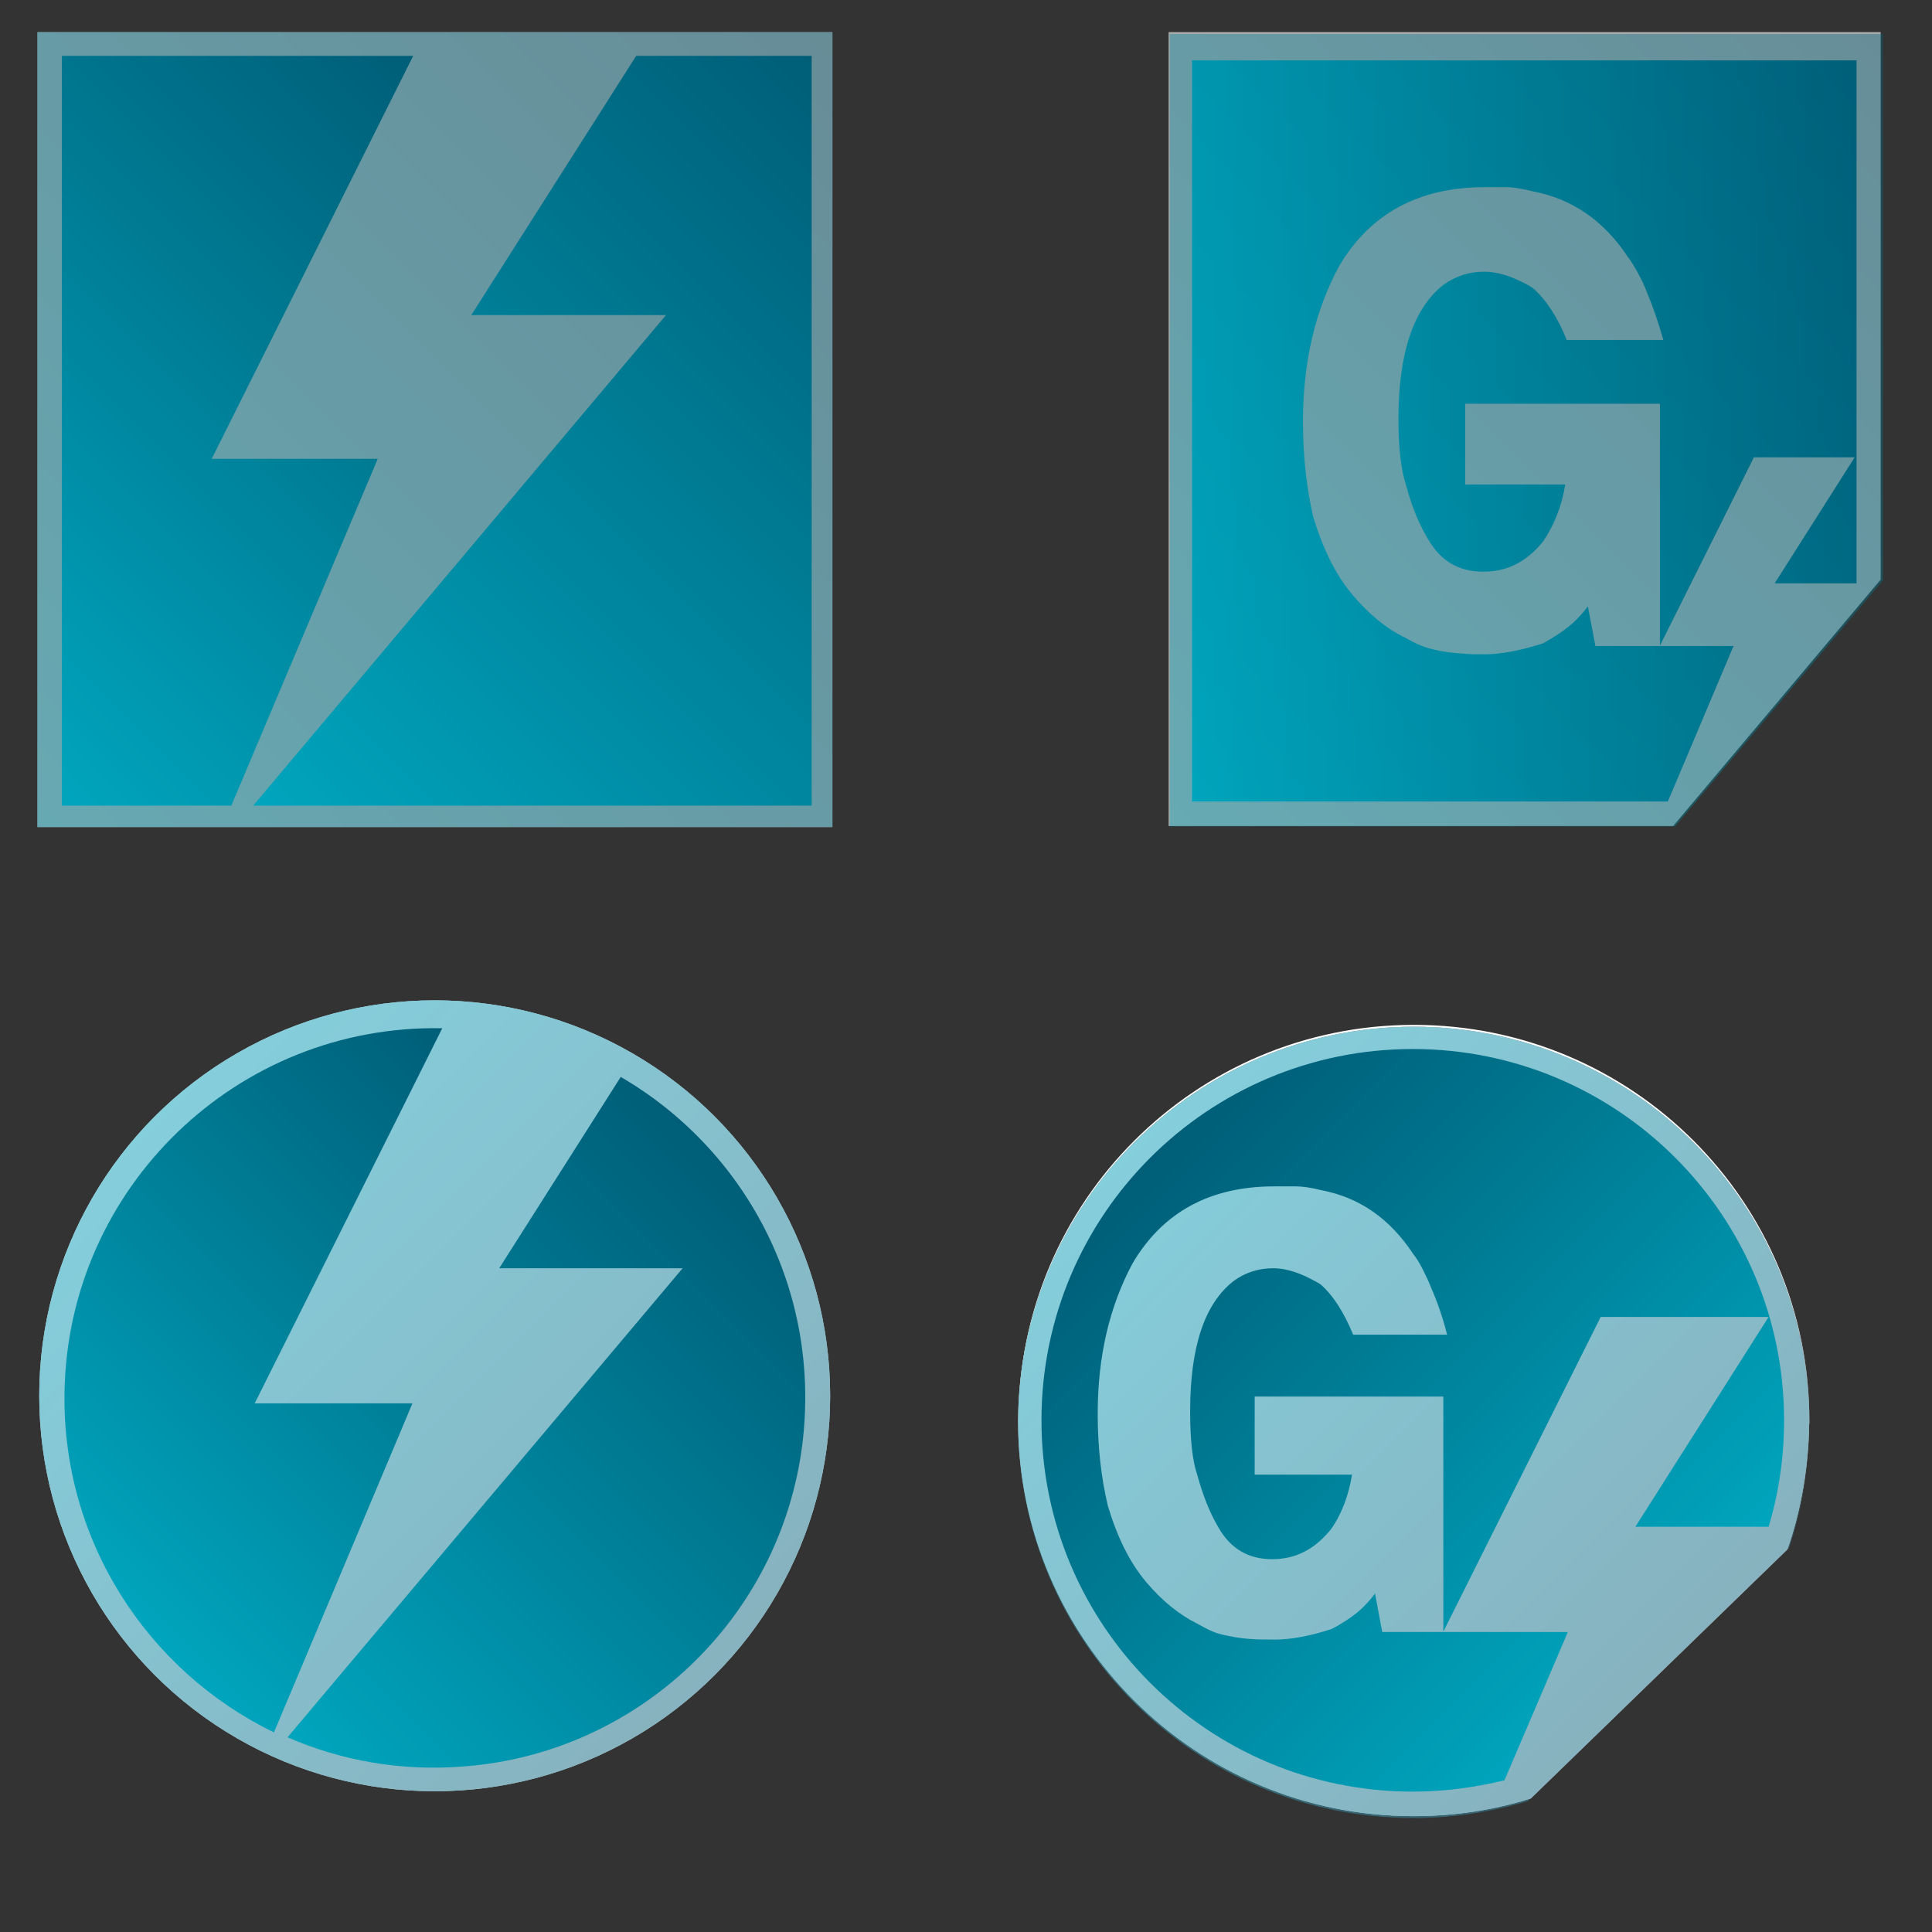 <?xml version="1.0" encoding="utf-8"?>
<!-- Generator: Adobe Illustrator 23.0.1, SVG Export Plug-In . SVG Version: 6.00 Build 0)  -->
<svg version="1.1" id="Capa_1" xmlns="http://www.w3.org/2000/svg" xmlns:xlink="http://www.w3.org/1999/xlink" x="0px" y="0px"
	 viewBox="0 0 512 512" style="enable-background:new 0 0 512 512;" xml:space="preserve">
<rect x="0" y="0" width="512" height="512" fill="#333333" stroke="none"/>
<style type="text/css">
	.st0{fill:#FEFFFF;}
	.st1{opacity:0.6;fill:url(#SVGID_1_);}
	.st2{opacity:0.6;fill:url(#SVGID_2_);}
	.st3{opacity:0.6;fill:url(#SVGID_3_);}
	.st4{opacity:0.6;fill:url(#SVGID_4_);}
	.st5{opacity:0.6;fill:#FEFFFF;}
	.st6{opacity:0.6;fill:url(#SVGID_5_);}
	.st7{fill:url(#SVGID_6_);}
	.st8{fill:url(#SVGID_7_);}
	.st9{opacity:0.6;fill:url(#SVGID_8_);}
	.st10{fill:url(#SVGID_9_);}
	.st11{fill:url(#SVGID_10_);}
	.st12{opacity:0.6;fill:#FCFCFC;}
	.st13{opacity:0.4;fill:url(#SVGID_11_);}
	.st14{fill:url(#SVGID_12_);}
	.st15{fill:url(#SVGID_13_);}
	.st16{fill:url(#SVGID_14_);}
	.st17{opacity:0.4;fill:url(#SVGID_15_);}
	.st18{fill:url(#SVGID_16_);}
</style>
<g>
	<path class="st0" d="M479.5,379.7c0-0.6,0-1.2,0-1.8C479.5,378.5,479.5,379.1,479.5,379.7z"/>
	<path class="st0" d="M374.7,272.1c57.8,0,104.7,46.8,104.8,104.6c0-0.1,0-0.2,0-0.3c0-57.9-46.9-104.8-104.8-104.8
		s-104.8,46.9-104.8,104.8c0,0.1,0,0.2,0,0.3C270,318.9,316.8,272.1,374.7,272.1z"/>
	<linearGradient id="SVGID_1_" gradientUnits="userSpaceOnUse" x1="493.312" y1="391.088" x2="352.784" y2="250.561">
		<stop  offset="0" style="stop-color:#377F94"/>
		<stop  offset="1" style="stop-color:#34ADC4"/>
	</linearGradient>
	<path class="st1" d="M479.5,377c0-0.1,0-0.2,0-0.3c0,0.4,0,0.8,0,1.2C479.5,377.6,479.5,377.3,479.5,377z"/>
	<linearGradient id="SVGID_2_" gradientUnits="userSpaceOnUse" x1="482.95" y1="401.45" x2="342.423" y2="260.923">
		<stop  offset="0" style="stop-color:#377F94"/>
		<stop  offset="1" style="stop-color:#34ADC4"/>
	</linearGradient>
	<path class="st2" d="M474.1,410.3c3.2-9.7,5.1-20,5.4-30.7c-0.3,10.8-2.3,21.2-5.7,30.9L474.1,410.3z"/>
	<linearGradient id="SVGID_3_" gradientUnits="userSpaceOnUse" x1="386.871" y1="497.529" x2="246.344" y2="357.001">
		<stop  offset="0" style="stop-color:#377F94"/>
		<stop  offset="1" style="stop-color:#34ADC4"/>
	</linearGradient>
	<path class="st3" d="M269.8,376.7c0,0.1,0,0.2,0,0.3c0,57.9,46.9,104.8,104.8,104.8c10.5,0,20.7-1.6,30.3-4.5l0.8-0.8
		c-9.8,3.1-20.3,4.7-31.1,4.7C316.8,481.3,270,434.5,269.8,376.7z"/>
	<path class="st0" d="M479.5,376.7c-0.1-57.8-47-104.6-104.8-104.6S270,318.9,269.8,376.7c0.1,57.8,47,104.6,104.8,104.6
		c10.8,0,21.3-1.6,31.1-4.7l68-66c3.4-9.7,5.3-20.1,5.7-30.9c0-0.6,0-1.2,0-1.8C479.5,377.5,479.5,377.1,479.5,376.7z"/>
	<linearGradient id="SVGID_4_" gradientUnits="userSpaceOnUse" x1="441.185" y1="443.206" x2="300.663" y2="302.684">
		<stop  offset="0" style="stop-color:#377F94"/>
		<stop  offset="1" style="stop-color:#34ADC4"/>
	</linearGradient>
	<path class="st4" d="M479.5,376.7c-0.1-57.8-47-104.6-104.8-104.6S270,318.9,269.8,376.7c0.1,57.8,47,104.6,104.8,104.6
		c10.8,0,21.3-1.6,31.1-4.7l68-66c3.4-9.7,5.3-20.1,5.7-30.9c0-0.6,0-1.2,0-1.8C479.5,377.5,479.5,377.1,479.5,376.7z"/>
</g>
<polygon class="st5" points="498.4,8.5 309.7,8.5 309.7,218.9 443.4,218.9 498.4,153.6 "/>
<g>
	<linearGradient id="SVGID_5_" gradientUnits="userSpaceOnUse" x1="189.354" y1="444.069" x2="41.079" y2="295.795">
		<stop  offset="0" style="stop-color:#377F94"/>
		<stop  offset="1" style="stop-color:#34ADC4"/>
	</linearGradient>
	<circle class="st6" cx="115.2" cy="369.9" r="104.8"/>
	<g>
		<linearGradient id="SVGID_6_" gradientUnits="userSpaceOnUse" x1="22.53" y1="416.791" x2="142.004" y2="297.317">
			<stop  offset="0" style="stop-color:#00A5BD"/>
			<stop  offset="1" style="stop-color:#005E78"/>
		</linearGradient>
		<path class="st7" d="M109.3,371.9H67.5l49.7-99.4c0,0,0,0,0,0c-54.3-1.1-99.2,42.2-100.1,96.4c-0.7,39.5,22.1,74,55.5,90.2
			L109.3,371.9z"/>
		<linearGradient id="SVGID_7_" gradientUnits="userSpaceOnUse" x1="76.497" y1="460.725" x2="210.477" y2="326.745">
			<stop  offset="0" style="stop-color:#00A5BD"/>
			<stop  offset="1" style="stop-color:#005E78"/>
		</linearGradient>
		<path class="st8" d="M164.5,285.4l-32.2,50.7h48.6L76.2,460.4c14.2,6.2,30.2,9.1,47,7.7c46.1-3.6,83.5-39.3,89.4-85.1
			C217.8,341.7,197.2,304.4,164.5,285.4z"/>
	</g>
</g>
<g>
	<circle class="st0" cx="115.2" cy="369.9" r="104.8"/>
	<linearGradient id="SVGID_8_" gradientUnits="userSpaceOnUse" x1="189.354" y1="444.069" x2="41.079" y2="295.795">
		<stop  offset="0" style="stop-color:#377F94"/>
		<stop  offset="1" style="stop-color:#34ADC4"/>
	</linearGradient>
	<circle class="st9" cx="115.2" cy="369.9" r="104.8"/>
	<g>
		<linearGradient id="SVGID_9_" gradientUnits="userSpaceOnUse" x1="22.53" y1="416.791" x2="142.004" y2="297.317">
			<stop  offset="0" style="stop-color:#00A5BD"/>
			<stop  offset="1" style="stop-color:#005E78"/>
		</linearGradient>
		<path class="st10" d="M109.3,371.9H67.5l49.7-99.4c0,0,0,0,0,0c-54.3-1.1-99.2,42.2-100.1,96.4c-0.7,39.5,22.1,74,55.5,90.2
			L109.3,371.9z"/>
		<linearGradient id="SVGID_10_" gradientUnits="userSpaceOnUse" x1="76.497" y1="460.725" x2="210.477" y2="326.745">
			<stop  offset="0" style="stop-color:#00A5BD"/>
			<stop  offset="1" style="stop-color:#005E78"/>
		</linearGradient>
		<path class="st11" d="M164.5,285.4l-32.2,50.7h48.6L76.2,460.4c14.2,6.2,30.2,9.1,47,7.7c46.1-3.6,83.5-39.3,89.4-85.1
			C217.8,341.7,197.2,304.4,164.5,285.4z"/>
	</g>
</g>
<g>
	<rect x="9.9" y="8.5" class="st12" width="210.7" height="210.7"/>
	<linearGradient id="SVGID_11_" gradientUnits="userSpaceOnUse" x1="9.877" y1="219.145" x2="220.555" y2="8.467">
		<stop  offset="0" style="stop-color:#00A5BD"/>
		<stop  offset="1" style="stop-color:#005E78"/>
	</linearGradient>
	<rect x="9.9" y="8.5" class="st13" width="210.7" height="210.7"/>
	<g>
		<linearGradient id="SVGID_12_" gradientUnits="userSpaceOnUse" x1="-22.018" y1="175.034" x2="123.876" y2="29.14">
			<stop  offset="0" style="stop-color:#00A5BD"/>
			<stop  offset="1" style="stop-color:#005E78"/>
		</linearGradient>
		<polygon class="st14" points="100.1,121.6 56.1,121.6 109.5,14.8 16.4,14.8 16.4,213.5 61.3,213.5 		"/>
		<linearGradient id="SVGID_13_" gradientUnits="userSpaceOnUse" x1="79.787" y1="226.174" x2="253.129" y2="52.832">
			<stop  offset="0" style="stop-color:#00A5BD"/>
			<stop  offset="1" style="stop-color:#005E78"/>
		</linearGradient>
		<polygon class="st15" points="168.6,14.8 124.9,83.5 176.5,83.5 67.1,213.5 215.1,213.5 215.1,14.8 		"/>
	</g>
</g>
<g>
	<linearGradient id="SVGID_14_" gradientUnits="userSpaceOnUse" x1="315.929" y1="114.231" x2="492.015" y2="114.231">
		<stop  offset="0" style="stop-color:#00A5BD"/>
		<stop  offset="1" style="stop-color:#005E78"/>
	</linearGradient>
	<path class="st16" d="M459.4,171.2h-19.7l0,0h-16.9l-2-10.5c-1.5,2-3.2,3.8-4.9,5.2c-1.7,1.4-4.1,3-7,4.6c-6,1.9-11.1,2.9-15.4,2.9
		c-2,0-4,0-5.9-0.2c-1.9-0.1-3.7-0.3-5.4-0.6c-1.7-0.3-3.2-0.7-4.5-1.1c-1.3-0.4-3-1.2-5.1-2.4c-5.1-2.4-9.8-6.3-14.2-11.5
		c-4.4-5.2-7.8-12.1-10.4-20.7c-1.8-7.8-2.7-16.2-2.7-25.2c0-15.7,3.2-29.4,9.6-41.2c8.2-13.9,21.1-20.9,38.6-20.9h2.7h3.1
		c1.7,0,4,0.4,6.9,1.1c10.4,2,18.8,7.7,25.2,17.4c0.8,1,1.7,2.5,2.7,4.3c1,1.8,1.8,3.6,2.4,5.2c1.5,3.5,2.9,7.6,4.3,12.5h-25.6
		c-2.4-6-5.4-10.6-8.9-13.7c-0.4-0.3-1.2-0.8-2.4-1.4c-1.2-0.6-2.3-1.1-3.3-1.5c-2.6-1-5.1-1.5-7.3-1.5c-4,0-7.6,1.2-10.8,3.5
		c-7.9,6.2-11.9,18.1-11.9,35.6c0,7.7,0.7,13.5,2,17.4c1.5,5.7,3.5,10.5,5.8,14.3c3.3,5.8,8.1,8.7,14.6,8.7c3.2,0,6-0.6,8.6-1.9
		c2.6-1.3,5.1-3.3,7.4-6.2c2.9-4.3,4.9-9.3,5.8-15h-26.5V107h51.6v64.1l24.9-49.9h26.7l-21.2,33.4H492V16H315.9v196.4h126.1
		L459.4,171.2z"/>
</g>
<linearGradient id="SVGID_15_" gradientUnits="userSpaceOnUse" x1="290.975" y1="199.975" x2="490.475" y2="0.475">
	<stop  offset="0" style="stop-color:#00A5BD"/>
	<stop  offset="1" style="stop-color:#005E78"/>
</linearGradient>
<polygon class="st17" points="499,9 310,9 310,219 443.9,219 499,153.8 "/>
<g>
	<linearGradient id="SVGID_16_" gradientUnits="userSpaceOnUse" x1="435.905" y1="437.648" x2="305.101" y2="306.844">
		<stop  offset="0" style="stop-color:#00A5BD"/>
		<stop  offset="1" style="stop-color:#005E78"/>
	</linearGradient>
	<path class="st18" d="M415.5,432.5h-32.8v0h-16.4l-1.9-10.2c-1.5,2-3.1,3.7-4.7,5s-3.9,2.9-6.8,4.4c-5.8,1.9-10.8,2.8-15,2.8
		c-2,0-3.9,0-5.7-0.1s-3.6-0.3-5.3-0.6s-3.1-0.6-4.4-1c-1.2-0.4-2.9-1.2-5-2.4c-4.9-2.4-9.5-6.1-13.8-11.2s-7.6-11.8-10.1-20.1
		c-1.8-7.6-2.7-15.7-2.7-24.4c0-15.2,3.1-28.5,9.3-40c8-13.5,20.5-20.3,37.5-20.3h2.7h3c1.7,0,3.9,0.3,6.7,1
		c10.1,1.9,18.2,7.5,24.4,16.9c0.8,1,1.7,2.4,2.6,4.2c0.9,1.8,1.7,3.5,2.3,5.1c1.5,3.4,2.9,7.4,4.1,12.1h-24.9
		c-2.4-5.8-5.2-10.3-8.6-13.3c-0.4-0.3-1.2-0.7-2.3-1.3s-2.2-1.1-3.2-1.5c-2.6-1-4.9-1.5-7.1-1.5c-3.8,0-7.4,1.1-10.5,3.4
		c-7.7,6-11.5,17.5-11.5,34.5c0,7.5,0.6,13.1,1.9,16.9c1.5,5.5,3.4,10.2,5.6,13.9c3.2,5.6,7.9,8.4,14.2,8.4c3.1,0,5.8-0.6,8.4-1.9
		c2.5-1.2,4.9-3.2,7.2-6c2.9-4.1,4.7-9,5.6-14.5h-25.8v-20.7h50v62.3l41.7-83.4h44.5l-35.3,55.6h35.3c2.7-8.9,4.1-18.4,4.1-28.2
		c0-54.3-44-98.4-98.4-98.4c-54.3,0-98.4,44-98.4,98.4c0,54.3,44,98.4,98.4,98.4c8.4,0,16.5-1.1,24.3-3L415.5,432.5z"/>
</g>
</svg>

